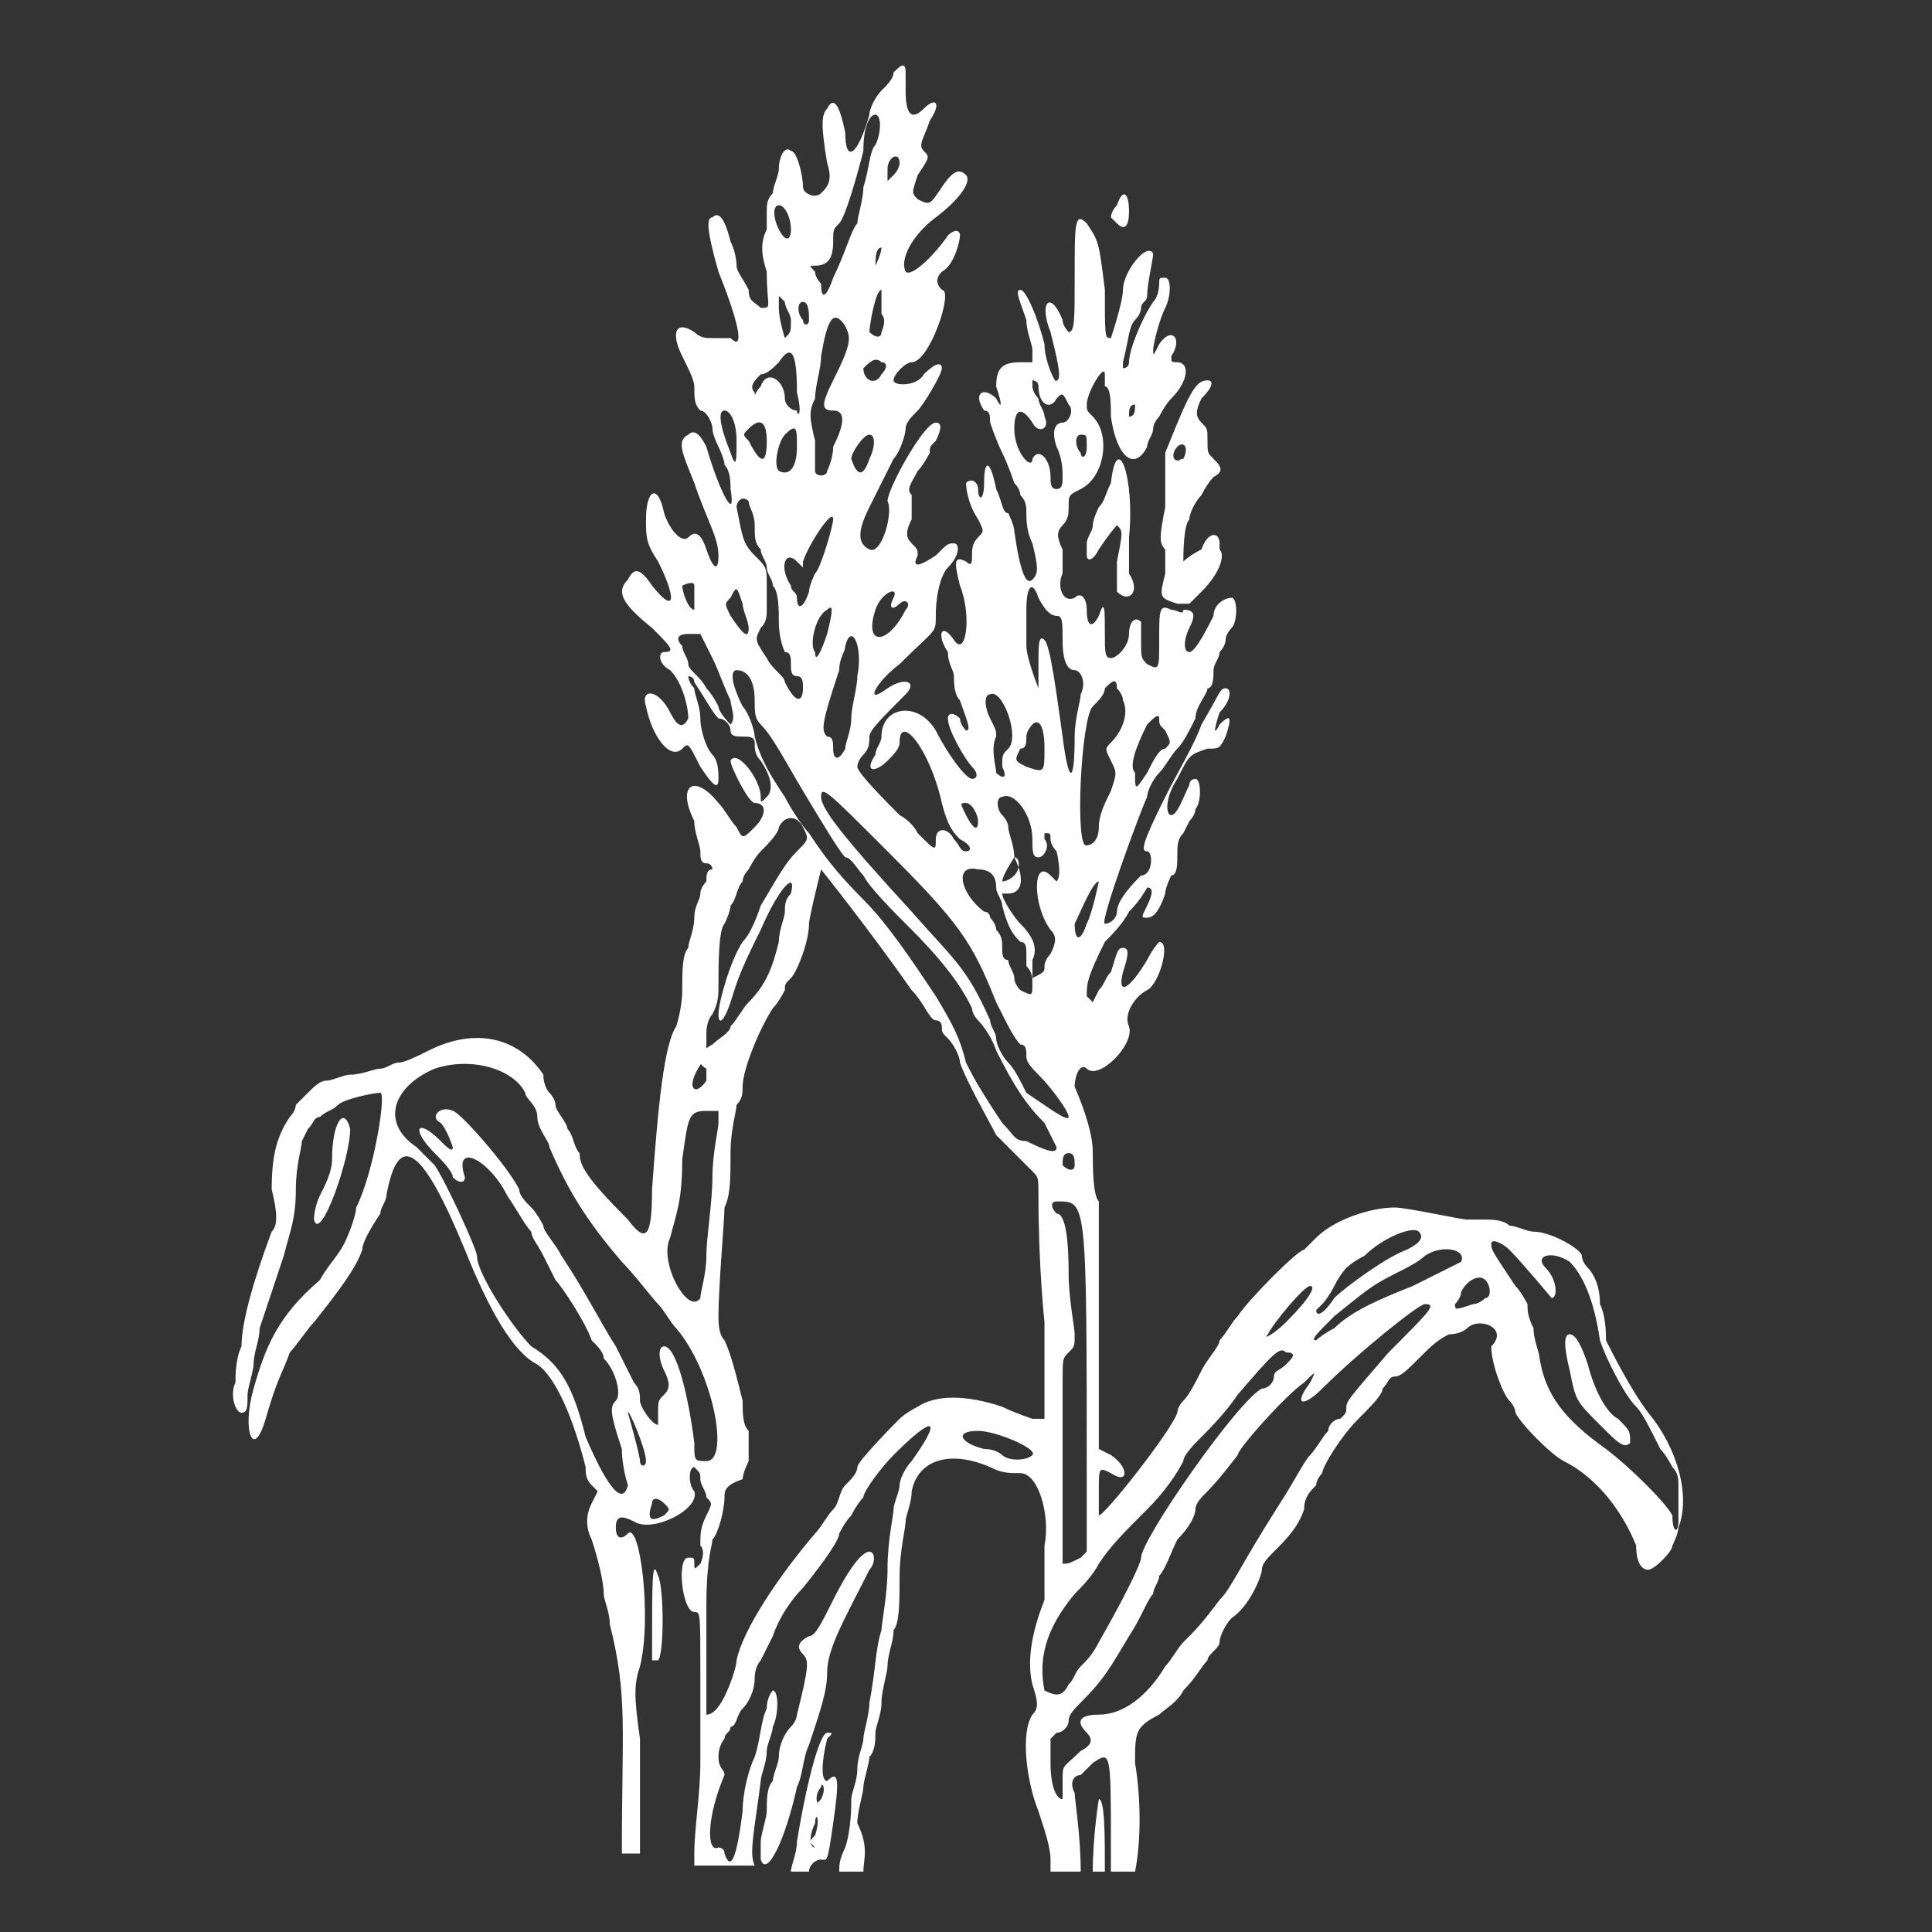 <?xml version="1.0" encoding="utf-8"?>
<!-- Generator: Adobe Illustrator 23.1.1, SVG Export Plug-In . SVG Version: 6.00 Build 0)  -->
<svg version="1.1" id="sorghum" xmlns="http://www.w3.org/2000/svg" xmlns:xlink="http://www.w3.org/1999/xlink" x="0px" y="0px"
	 viewBox="0 0 32 32" style="enable-background:new 0 0 32 32;" xml:space="preserve">
<rect x="0" y="0" width="32" height="32" fill="#333333" stroke="none"/>
<style type="text/css">
	.st0{fill:#FFFFFF;}
</style>
<path class="st0" d="M18.1,31c0-0.6,0.1-1.2,0.1-1.2c0.1,0,0.1,0.6,0.1,1.2L18.1,31z M10.8,27.5c0-1.4,0-1.7,0.1-1.4
	c0.1,0.2,0.1,1.3,0,1.4C10.8,27.5,10.8,27.5,10.8,27.5L10.8,27.5z M14.3,31C14.3,31,14.3,31,14.3,31l-0.4,0c0-0.1,0-0.2,0.1-0.4
	c0.1-0.3,0.1-0.7,0.1-0.8c0-0.1,0.1-0.3,0.1-0.5c0-0.2,0.1-0.4,0.1-0.5c0-0.1,0.1-0.4,0.1-0.6c0.1-0.5,0.1-0.9,0.2-1.2
	c0-0.1,0.1-0.6,0.1-1c0-0.5,0.1-0.9,0.1-1c0-0.1,0.1-0.3,0.1-0.4c0-0.1,0.1-0.3,0.2-0.4c0.5-0.7,0.4-0.8-0.3-0.1
	c-0.2,0.2-0.5,0.6-0.5,0.7c0,0-0.1,0.1-0.2,0.3c-0.1,0.1-0.2,0.3-0.2,0.3c0,0.1-0.2,0.4-0.6,0.9c-0.2,0.2-0.4,0.5-0.5,0.8
	c-0.1,0.2-0.2,0.4-0.2,0.4c0,0-0.1,0.1-0.1,0.3c0,0.2-0.1,0.4-0.2,0.5c-0.1,0.1-0.1,0.3-0.2,0.3c0,0.1-0.1,0.1-0.1,0.2
	c0,0-0.1,0.1-0.1,0.3S12,29.3,12,29.4c-0.3,0.7-0.3,1.3-0.1,1.2c0,0,0.1,0,0.1,0.1c0.1,0.3,0.2,0.1,0.3-0.7c0-0.3,0.1-0.7,0.2-0.9
	c0.1-0.3,0.1-0.6,0.2-0.8c0-0.2,0.1-0.3,0.1-0.3c0.1,0,0.1,0.4,0,0.6c0,0.1-0.1,0.3-0.1,0.4c0,0.2-0.1,0.4-0.1,0.5
	c-0.1,0.8-0.2,1.2-0.1,1.4l-1,0l0-0.2c0-0.4,0.1-1,0.1-1.5c0-0.4,0-1.1,0-1.5c0-1,0-1-0.1-1c-0.2,0-0.3-0.9-0.1-0.9
	c0.1,0,0.1,0,0.1,0.1c0,0.1,0,0.1,0.1,0c0,0,0.1-0.2,0-0.3c0-0.2,0-0.3,0.1-0.5c0.1-0.2,0.1-0.2,0-0.3c0-0.1-0.1-0.2-0.1-0.3
	c0-0.1,0-0.1-0.1-0.2c-0.1,0-0.1,0.3,0,0.4c0.1,0.3-0.7,0.7-1,0.5c-0.2-0.1-0.3-0.1-0.3,0.1c0,0.2,0.1,0.2,0.2,0.1
	c0.2-0.2,0.4,1.4,0.2,2.2c-0.1,0.3-0.1,0.5,0,1.2c0,0.4,0,1.3,0,1.9l-0.3,0c0-2.1,0.1-2.6-0.2-3.8c0-0.2-0.1-0.4-0.1-0.5
	c0-0.2-0.1-0.6-0.2-0.9c-0.1-0.2-0.1-0.4,0-0.6l0.1-0.2l-0.1-0.1c-0.1-0.1-0.1-0.2-0.1-0.3c-0.2-0.8-0.5-1.5-0.8-1.7
	c-0.4-0.2-0.8-0.9-1.2-1.9c-0.7-1.7-1.1-2-1.3-0.9c0,0.1-0.1,0.2-0.1,0.3C6.1,20.4,6,20.6,6,20.7c-0.1,0.3-0.4,0.7-0.8,1.2
	c-0.1,0.1-0.3,0.4-0.4,0.5c-0.1,0.3-0.2,0.4-0.4,1.1c-0.2,0.7-0.4,0.2-0.2-0.5c0.2-0.7,0.4-1.2,1.1-1.8c0.1-0.2,0.3-0.4,0.4-0.6
	c0.1-0.2,0.2-0.5,0.2-0.6c0.3-0.6,0.5-1.9,0.4-1.9c-0.1,0-0.6,0.1-0.7,0.2c-0.1,0.1-0.2,0.1-0.3,0.2c-0.1,0-0.1,0.1-0.2,0.2
	c0,0-0.1,0.2-0.1,0.2c0,0.1-0.1,0.4-0.1,0.8c0,0.5-0.1,0.7-0.2,1.1c-0.2,0.6-0.3,0.9-0.4,1.2c0,0.2-0.1,0.4-0.1,0.6
	c0,0.1-0.1,0.4-0.1,0.5c0,0.2,0,0.3-0.1,0.3c-0.1,0-0.2-0.3-0.1-0.5c0-0.1,0-0.4,0.1-0.6c0-0.4,0.2-1.1,0.5-1.9
	c0.1-0.1,0.1-0.3,0-0.7c0-0.6,0.1-0.9,0.3-1.2c0.1-0.1,0.1-0.2,0.1-0.2s0.1-0.1,0.2-0.2c0.1-0.1,0.2-0.2,0.3-0.2
	c0.1,0,0.3-0.1,0.4-0.1c0.2,0,0.4-0.1,0.5-0.1c0.1,0,0.2-0.1,0.3-0.1c0.1,0,0.3-0.1,0.5-0.2c0.8-0.4,1.5-0.2,1.9,0.4
	C9,18,9.1,18.1,9.1,18.1s0.1,0.1,0.1,0.2s0.2,0.3,0.2,0.4c0.1,0.1,0.1,0.3,0.2,0.4c0,0.2,0.1,0.4,0.8,1.1c0.3,0.4,0.4,0.3,0.4-0.5
	c0.1-1.4,0.2-2.4,0.4-2.7c0,0,0.1-0.3,0.1-0.6c0-0.3,0-0.6,0.1-0.7c0-0.1,0.1-0.3,0.1-0.5c0-0.2,0.1-0.3,0.1-0.4
	c0-0.1,0.1-0.2,0.1-0.2c0-0.1,0-0.2,0.1-0.2c0,0,0-0.1-0.1-0.1c-0.1,0-0.1-0.1-0.1-0.2c0-0.1-0.1-0.3-0.1-0.5
	c-0.3-0.6,0-0.8,0.4-0.3c0.1,0.1,0.2,0.3,0.3,0.4c0.1,0.2,0.1,0.2,0.3,0c0.2-0.2,0.2-0.4,0-0.4c-0.1,0-0.4-0.6-0.4-0.7
	c0.1-0.2,0.5,0.3,0.5,0.6c0,0.1,0,0.1,0.1,0c0.1-0.1,0.1-0.3-0.1-0.6c-0.1-0.1-0.1-0.2-0.1-0.3c0-0.1-0.1-0.1-0.2-0.1
	c-0.1,0-0.2,0-0.2-0.1c0-0.1-0.1-0.2-0.2-0.2c-0.1-0.1-0.2-0.3-0.4-0.6c0-0.1-0.1-0.1-0.1-0.1c0,0,0,0.1,0.1,0.2
	c0,0.1,0.1,0.3,0.1,0.5c0,0.2,0.1,0.5,0.2,0.6c0.1,0.1,0.1,0.3,0.1,0.4c0,0.2-0.1,0.1-0.3-0.2c-0.2-0.4-0.2-0.4-0.3-0.3
	c-0.2,0.2-0.5-0.2-0.6-0.7c-0.1-0.3,0.2-0.3,0.4,0.1c0.1,0.2,0.2,0.3,0.3,0.1c0-0.2-0.1-0.6-0.3-0.8c-0.2-0.1-0.2-0.3-0.1-0.3
	c0.2,0,0.1-0.1-0.2-0.4c-0.5-0.4-0.6-0.6-0.4-0.8c0.1-0.2,0.2-0.2,0.4,0.1c0.4,0.5,0.4,0.2,0.1-0.4c-0.2-0.3-0.2-0.4-0.2-0.7
	c0-0.5,0.2-0.6,0.3-0.1c0.1,0.3,0.3,0.5,0.4,0.4c0.1-0.1,0.2-0.1,0.3,0.2c0.1,0.3,0.2,0.4,0.2,0.1c0-0.3-0.2-0.6-0.4-1.2
	c-0.2-0.5-0.3-0.7-0.1-0.8c0.1-0.1,0.2,0,0.3,0.2c0.2,0.7,0.5,1.3,0.4,0.7c0-0.1,0-0.3-0.1-0.4c0-0.1-0.1-0.3-0.1-0.3
	c0,0-0.1-0.2-0.1-0.3c0-0.1-0.1-0.3-0.2-0.3c-0.1-0.1-0.1-0.2-0.1-0.4c0-0.1-0.1-0.3-0.2-0.5c-0.2-0.4-0.1-0.6,0.2-0.4
	c0.1,0.1,0.2,0.1,0.3,0.1c0.1,0,0.2,0,0.3,0c0.2,0.2,0.2-0.1-0.2-1.1c-0.2-0.7-0.2-0.9-0.1-0.9c0.1-0.1,0.2,0,0.3,0.4
	c0.1,0.2,0.1,0.4,0.1,0.4c0,0.1,0.1,0.2,0.2,0.4C12.4,5,12.5,5,12.6,5.1c0.2,0,0.1,0,0.1-0.6c-0.1-0.3-0.1-0.5,0-0.7
	c0-0.1,0-0.2,0-0.3c0-0.1,0-0.2,0.1-0.3c0-0.1,0.1-0.3,0.1-0.4c0-0.2,0.1-0.4,0.2-0.3c0.1,0,0.2,0.4,0.2,0.6c0,0.1,0.2,0.2,0.3,0.1
	c0.1-0.1,0.2-0.2,0.1-0.5c-0.1-0.6-0.1-0.8,0-0.9c0.1-0.2,0.2-0.1,0.3,0.4c0,0.5,0.2,0.4,0.4-0.3c0-0.1,0.1-0.3,0.2-0.4
	c0.1-0.1,0.2-0.2,0.2-0.3c0.1-0.1,0.2-0.2,0.2,0c0,0,0,0.2,0,0.3c0,0.4,0.1,0.5,0.3,0.3c0.2-0.2,0.3-0.1,0.1,0.2
	c-0.1,0.3-0.2,0.4-0.1,0.5c0.1,0.1,0.1,0.1-0.1,0.4c-0.1,0.3-0.1,0.3,0,0.4c0.2,0.1,0.2,0.1,0.4-0.2c0.2-0.3,0.3-0.3,0.4-0.2
	c0.1,0.1-0.1,0.4-0.5,0.7c-0.4,0.3-0.6,0.7-0.5,0.9c0.1,0.1,0.5-0.3,0.7-0.6c0.1-0.1,0.2-0.1,0.2,0c0,0.1-0.1,0.5-0.3,0.6
	c-0.1,0.1-0.1,0.2,0,0.3C15.8,4.8,15.4,6,15.1,6c-0.1,0-0.3,0.2-0.3,0.3c0,0.1,0.4,0.1,0.5-0.1c0.2-0.2,0.3-0.2,0.3-0.1
	c0,0.1-0.3,0.6-0.4,0.7C15.1,6.9,15,7,15,7.1c0,0.1-0.1,0.4-0.2,0.5C14.7,7.8,14.6,8,14.6,8c0,0-0.1,0.2-0.2,0.4
	c-0.2,0.4-0.2,0.6,0,0.7c0.2,0.1,0.4-0.6,0.3-0.8C14.7,8.1,15.3,7,15.5,7c0.1,0,0.1,0.1,0,0.3c-0.1,0.1-0.1,0.1-0.1,0.2
	c0,0-0.1,0.2-0.2,0.3C15.1,8,15,8.1,15.1,8.2c0,0.1,0,0.3,0,0.4C15,8.8,15,8.9,15.1,9c0.1,0.1,0.1,0.1,0.1,0.2c-0.1,0.2,0,0.2,0.3,0
	c0.2-0.2,0.2-0.2,0.3-0.2c0.1,0,0.1,0.2-0.1,0.4c-0.1,0.1-0.2,0.4-0.2,0.8c0,0.3,0,0.2-0.6,0.8c-0.4,0.3-0.6,0.7-0.2,0.4
	c0.3-0.2,0.5-0.1,0.3,0.1c-0.4,0.4-0.6,0.6-0.6,0.7c0,0.1,0,0.2-0.1,0.3c-0.1,0.1-0.1,0.2-0.1,0.2c0,0.1,0.5,0.6,0.7,0.8
	c0,0,0.2,0.1,0.3,0.3c0.3,0.3,0.3,0.3,0.3,0.1c0-0.2,0.2-0.2,0.3,0c0.1,0.1,0.1,0.2,0.2,0.2c0.1,0,0.1-0.1-0.1-0.2
	c-0.1-0.1-0.2-0.2-0.3-0.6c-0.2-0.9-0.7-1.5-0.7-1c0,0.1-0.1,0.2-0.2,0.3c-0.2,0.2-0.4,0.2-0.2-0.1c0-0.1,0.1-0.2,0.1-0.3
	c0-0.5,0.6-0.6,0.9-0.1c0.2,0.4,0.5,0.8,0.6,0.8c0.1,0,0.1-0.1,0-0.2c-0.1-0.1-0.4-0.6-0.4-0.8c0-0.1,0.1-0.1,0.2,0
	c0,0.1,0.1,0.2,0.1,0.2c0.1,0,0-0.2-0.1-0.5c-0.1-0.1-0.1-0.3-0.1-0.4c0-0.1-0.1-0.2-0.1-0.4c-0.2-0.3-0.1-0.5,0.1-0.2
	c0.2,0.3,0.3-0.4,0.1-0.9c-0.1-0.4-0.1-0.5,0.1-0.4c0.1,0.1,0.1,0,0.1-0.1c0-0.1,0-0.2,0.1-0.3c0.1-0.1,0.1-0.1,0-0.3
	c-0.2-0.3-0.2-0.6-0.2-0.6c0.1-0.1,0.2,0,0.2,0.1c0,0.2,0.1,0.2,0.1-0.1c0-0.4,0.1-0.4,0.2,0.1c0.1,0.2,0.1,0.4,0.2,0.4
	c0,0,0.1,0.2,0.1,0.3c0.1,0.7,0.2,0.9,0.3,0.8c0.1-0.1,0.1-0.2,0-0.6c-0.1-0.2-0.1-0.4-0.1-0.5c0-0.1,0-0.2-0.1-0.3
	C16.9,8.1,16.8,8,16.8,8c0,0-0.1-0.3-0.2-0.5c-0.1-0.2-0.2-0.5-0.2-0.5c0-0.1,0-0.2-0.1-0.2c-0.2-0.3,0-0.4,0.2-0.2
	c0.1,0.2,0.1,0.1,0-0.2C16.5,6.1,16.6,6,16.9,6l0.2,0l0-0.2c0-0.1-0.1-0.3-0.1-0.5c-0.1-0.3-0.2-0.5-0.1-0.5c0.1,0,0.3,0.5,0.4,0.9
	c0,0.3,0.2,0.7,0.2,0.6c0.1,0,0-0.4-0.1-0.8c-0.2-0.5,0-0.7,0.2-0.2c0,0.1,0.1,0.2,0.1,0.2c0.1,0,0.1-0.2,0.1-0.9
	c0-0.9,0-1.1,0.2-0.9c0.2,0.3,0.2,0.3,0.3,1.1c0,0.8,0,0.8,0.1,0.8c0,0,0.2-0.6,0.2-0.8c0-0.3,0.4-0.8,0.5-0.6
	c0,0.1-0.1,0.5-0.1,0.7c0,0.1-0.1,0.1-0.1,0.2c0,0,0,0.1-0.1,0.2c-0.1,0.1-0.1,0.3-0.2,0.7c0,0,0,0.1,0,0.1c0,0,0.1,0,0.1-0.1
	c0-0.2,0.2-0.7,0.4-1c0.1-0.1,0.1-0.3,0.1-0.3c0-0.1,0-0.1,0.1-0.1c0.1,0,0.1,0.3,0,0.5c-0.1,0.2-0.2,0.6-0.2,0.7
	c0,0.1,0,0.1,0.1-0.1c0.2-0.3,0.4-0.1,0.2,0.2c0,0.1,0,0.1,0.1,0.1c0.2,0,0.2,0.3-0.1,0.6c-0.1,0.1-0.2,0.3-0.2,0.3
	c0,0-0.1,0.1-0.1,0.2S19,7.3,19,7.4c-0.2,0.4-0.5,0.2-0.6-0.5c0-0.2,0-0.5-0.1-0.5c0-0.1,0-0.1,0-0.2c0-0.2-0.3,0.3-0.3,0.5
	c0,0.1,0,0.1,0.1,0.2c0.3,0.3,0.2,1-0.2,1.2c-0.2,0.1-0.2,0.1-0.2,0.3c0,0.1,0,0.2-0.1,0.3c-0.1,0.1-0.1,0.2,0,0.4
	c0,0.2,0,0.3,0,0.4c-0.1,0.2,0,0.5,0.2,0.4c0.1-0.1,0.2,0,0.2,0.2c0,0.3,0.1,0.3,0.2,0.1c0.1-0.3,0.1-0.1,0.1,0.3
	c0,0.3,0,0.4,0.1,0.4c0.1,0,0.3-0.2,0.3-0.4c0-0.2,0.1-0.3,0.2-0.2c0,0,0,0.2,0,0.3c0,0.3,0,0.3,0.1,0.4c0.2,0.1,0.2,0.1,0.2-0.4
	c0-0.5,0-0.6,0.2-0.5c0.1,0,0.2,0.1,0.2,0c0.2,0,0.2,0.1,0.1,0.3c-0.1,0.2-0.1,0.4,0,0.4c0.1,0,0.3-0.4,0.4-0.6
	c0-0.2,0.2-0.3,0.3-0.3c0.1,0,0.1,0.4,0,0.5c0,0-0.1,0.1-0.1,0.2c0,0,0,0.1-0.1,0.2c0,0.1-0.1,0.2-0.1,0.3c0,0.1,0,0.3-0.1,0.3
	c0,0.1-0.2,0.3-0.2,0.5c-0.1,0.2-0.2,0.4-0.3,0.5c-0.1,0.1-0.2,0.3-0.3,0.4c-0.1,0.1-0.2,0.3-0.2,0.4c-0.1,0.2-0.8,2.1-0.7,2.1
	c0.1,0,0.2-0.1,0.2-0.2c0-0.2,0.3-0.5,0.4-0.6c0.2,0,0.2-0.4,0.1-0.4c-0.1,0-0.1-0.1,0.3-0.9c0.2-0.4,0.5-0.9,0.6-1.2
	c0.3-0.5,0.3-0.6,0.4-0.6c0.1,0,0.1,0.2-0.1,0.4c-0.1,0.3-0.1,0.4,0,0.2c0.2-0.2,0.2-0.1,0.1,0.2c-0.1,0.2-0.1,0.2-0.3,0.2
	c-0.3,0.1-0.3,0.1-0.5,0.5c-0.2,0.3-0.2,0.6-0.1,0.6c0.1,0,0.2-0.3,0.3-0.5c0-0.1,0.1-0.1,0.1-0.1c0.1,0,0.1,0.4,0,0.5
	c0,0.1-0.1,0.2-0.1,0.2s-0.1,0.2-0.1,0.2c-0.1,0.1-0.1,0.2-0.1,0.4c0,0.1,0,0.3-0.1,0.3c0,0-0.1,0.2-0.1,0.3
	c-0.1,0.3-0.2,0.4-0.3,0.4c-0.1,0-0.1,0,0-0.2c0.1-0.2,0.1-0.3,0-0.3c0,0-0.1,0.2-0.3,0.4c-0.1,0.2-0.3,0.4-0.4,0.5
	C18,16.2,18,16.3,18,16.5l0.1,0.1l0.1-0.2c0.1-0.1,0.1-0.2,0.2-0.3c0.1-0.3,0.1-0.4,0.2-0.4c0.1,0,0.1,0.1,0,0.4
	c-0.1,0.4,0.1,0.3,0.4-0.2c0.1-0.2,0.2-0.3,0.2-0.3c0.2,0,0,0.7-0.2,0.8c-0.2,0.1-0.4,0.4-0.3,0.6c0.1,0.3-0.5,0.9-0.7,0.7
	c-0.1-0.1-0.2,0.1-0.2,0.3c0.3,0.7,0.3,1,0.3,1.1c0,0.2,0,0.7,0.1,0.8c0,0,0,0.9,0,2.1l0,2l0.2,0.1c0.3,0.2,0.3,0.5,0,0.3
	c-0.2-0.1-0.2-0.1-0.2,0.3c0,0.2,0,0.4,0,0.4c0.1,0,1.2-1.4,1.3-1.7c0-0.1,0.1-0.2,0.1-0.2c0.1-0.1,0.2-0.3,0.3-0.5
	c0.1-0.2,0.3-0.4,0.3-0.5c0.1-0.1,0.2-0.3,0.3-0.4c0.2-0.3,1-1.1,1.1-1.1c0,0,0.1-0.1,0.2-0.2c0.3-0.3,0.9-0.5,1.3-0.5
	c0.2,0,1.1,0.2,1.2,0.2c0,0,0.2,0,0.3,0s0.3,0,0.4,0.1c0.1,0,0.3,0.1,0.4,0.1c0.3,0,0.8,0.3,0.8,0.4c0,0.1,0.1,0.2,0.1,0.2
	c0.1,0.1,0.2,0.3,0.2,0.6c0.1,0.2,0.1,0.5,0.1,0.6c0.1,0.2,0.4,0.8,0.7,1.2c0.5,0.6,0.7,1.4,0.5,1.9c0,0.1-0.1,0.3-0.1,0.3
	c0,0.1-0.3,0.4-0.4,0.4c-0.1,0-0.2-0.1-0.2-0.4c-0.2-0.5-0.6-1.1-1.2-1.4c-0.2-0.1-0.7-0.6-0.8-0.8c0-0.1-0.1-0.2-0.1-0.2
	c-0.1-0.1-0.3-0.6-0.3-0.9C25,22,24.5,21.8,24.3,22c0,0-0.1,0.1-0.3,0.1c-0.2,0.1-0.3,0.2-0.5,0.4c-0.2,0.2-0.3,0.3-0.4,0.3
	c-0.1,0-0.1,0.1-0.2,0.2c0,0.1-0.2,0.3-0.4,0.5c-0.3,0.3-0.6,0.8-0.6,0.9c0,0-0.1,0.1-0.1,0.2c-0.1,0.1-0.2,0.2-0.2,0.4
	c-0.1,0.3-0.3,0.5-0.5,0.7c-0.1,0.1-0.2,0.2-0.2,0.3c0,0.1-0.2,0.6-0.5,0.8c-0.1,0.1-0.2,0.3-0.2,0.4c0,0.1-0.2,0.2-0.2,0.3
	c-0.1,0.1-0.2,0.3-0.4,0.5c-0.1,0.2-0.3,0.3-0.4,0.4c-0.4,0.2-0.4,0.3-0.4,0.8c0.1,0.6,0.1,1.3,0,1.8l-0.4,0c0-0.1,0-0.3,0-0.4
	c0-1.6,0-1.6-0.3-1.4c-0.1,0.1-0.2,0.2-0.2,0.2c-0.1,0-0.2,0.1-0.1,0.3c0,0.1,0.1,0.7,0.1,1.3l-0.5,0c0-0.1,0-0.1,0-0.2
	c0-0.2-0.1-0.5-0.2-0.8c-0.2-0.5-0.3-1.3-0.1-1.6c0.1-0.1,0.1-0.2,0-0.5c-0.1-0.4,0-0.9,0.2-1.4c0-0.1,0-0.2,0-0.5
	c0-0.2,0-0.4,0-0.4c0.1-0.5-0.1-1.2-0.4-1.2c-0.2,0-0.3,0-0.5-0.1c-0.7-0.3-1.2-0.1-1.3,0.4c0,0.2-0.1,0.4-0.1,0.5
	c0,0.1-0.1,0.5-0.1,0.9c0,0.4,0,0.8-0.1,0.9c0,0.2-0.1,0.4-0.1,0.6c0,0.1-0.1,0.4-0.1,0.6c0,0.2-0.1,0.4-0.1,0.5
	c0,0.1,0,0.3-0.1,0.4c0,0.1-0.1,0.4-0.1,0.5c0,0.1-0.1,0.4-0.1,0.6C14.4,30.6,14.3,30.8,14.3,31 M13.1,31c0-0.1,0.1-0.3,0.1-0.5
	c0.2-1.2,0.4-1.8,0.5-1.8c0.1,0,0.1,0,0,0.1c-0.1,0.4-0.1,0.7,0,0.7c0.2-0.2,0.2,0,0.1,0.7c-0.1,0.7-0.1,0.6-0.2,0.6
	c-0.1,0-0.2,0.1-0.2,0.2L13.1,31z M12.6,30.8c0,0,0-0.2,0-0.3c0-0.1,0.1-0.4,0.1-0.5c0-0.2,0-0.4,0.1-0.5c0-0.1,0.1-0.3,0.1-0.4
	c0-0.2,0.1-0.4,0.2-0.5c0.1-0.1,0.1-0.2,0.1-0.2c0.2-0.8,0.2-0.9,0.1-1c-0.1-0.1-0.1-0.2,0.1-0.3c0.1,0,0.2-0.2,0.4-0.6
	c0.3-0.6,0.5-0.8,0.6-0.8c0.1,0,0.1,0.2,0,0.3c-0.4,0.8-0.7,1.3-0.7,1.7c0,0.3-0.1,0.6-0.3,1.2c-0.1,0.2-0.1,0.5-0.2,0.7
	C13,30.5,12.7,31.1,12.6,30.8L12.6,30.8z M13.5,30.4c0.1-0.3,0-0.4,0-0.2c-0.1,0.2-0.1,0.4,0,0.4C13.4,30.5,13.4,30.5,13.5,30.4z
	 M13.6,29.8c0.1-0.2,0-0.3,0-0.2c-0.1,0.1-0.1,0.3,0,0.3C13.5,29.9,13.5,29.9,13.6,29.8L13.6,29.8z M17.6,29.5c0-0.3,0-0.2,0.3-0.5
	c0.2-0.1,0.2-0.2,0.1-0.3c-0.2-0.2-0.1-0.3,0.2-0.3c0.4,0,0.8-0.3,1.1-0.8c0.1-0.1,0.2-0.3,0.3-0.4c0.2-0.2,0.3-0.3,0.6-0.7
	c0.2-0.2,0.3-0.5,1-1.6c0.2-0.3,0.4-0.7,0.5-0.8c0.1-0.1,0.2-0.3,0.3-0.4c0-0.1,0.1-0.2,0.2-0.2c0.1-0.1,0.1-0.1,0.1-0.2
	c0-0.1,0.1-0.2,0.7-0.9c0.7-0.7,0.8-0.8,0.6-0.8c-0.1,0-1.1,0.8-1.7,1.4c-0.3,0.3-0.5,0.3-0.2-0.1c0.1-0.2,0.1-0.2-0.1,0
	c-0.3,0.2-1.1,1.1-1.1,1.2c0,0-0.3,0.4-0.5,0.6c-0.1,0.1-0.2,0.2-0.2,0.3c0,0.1-0.1,0.3-0.3,0.5c-0.1,0.2-0.2,0.5-0.3,0.6
	c0,0.1-0.1,0.2-0.1,0.3c-0.1,0.1-0.2,0.4-0.4,0.7c-0.3,0.5-0.4,0.7-0.8,1.1c-0.1,0.1-0.2,0.2-0.2,0.3c0,0.1-0.1,0.2-0.2,0.2
	l-0.1,0.1l0,0.4c0,0.4,0.1,0.6,0.2,0.6C17.6,29.7,17.6,29.7,17.6,29.5L17.6,29.5z M12,28.1c0.1-0.2,0.2-0.5,0.2-0.6
	c0.1-0.5,0.7-1.4,1.3-2.1c0.1-0.1,0.2-0.3,0.3-0.4s0.1-0.3,0.2-0.4s0.2-0.2,0.2-0.3c0-0.1,0.7-0.8,0.7-0.8c0,0,0.1-0.1,0.3-0.2
	c0.3-0.2,0.8-0.2,1.4,0c0.2,0.1,0.5,0.2,0.5,0.2l0.2,0l0-0.8c0-0.4,0-0.8,0-0.8c0,0-0.1-0.9-0.1-2.1c0-0.3,0-0.3-0.1-0.4
	c-0.1-0.1-0.3-0.3-0.6-0.6c-0.1-0.2-0.5-0.9-0.6-1.2c0-0.1-0.1-0.3-0.2-0.4c-0.1-0.1-0.1-0.1-0.1-0.2c0,0,0-0.1-0.1-0.1
	c-0.1,0-0.2-0.3-0.4-0.5c-0.7-1-1.5-2-1.5-2c0,0-0.2,0.8-0.2,0.9c0,0.3-0.2,0.8-0.3,0.9c-0.1,0.1-0.1,0.1-0.1,0.2
	c0,0-0.1,0.2-0.2,0.3c-0.2,0.3-0.5,1-0.5,1.3c0,0.1,0,0.2-0.1,0.3c0,0.1-0.1,0.4-0.1,0.8c0,0.4,0,0.7-0.1,0.9c0,0.2-0.1,1.3-0.1,1.8
	c0,0.1,0,0.3,0.1,0.4c0.1,0.2,0.2,0.6,0.3,1c0,0.2,0,0.4,0.1,0.5c0,0.1,0,0.2,0,0.3c0,0.1,0,0.2,0,0.2s-0.1,0.2-0.1,0.3
	C12,24.6,12,24.7,12,24.8c0,0.2-0.1,0.6-0.2,0.7c0,0.1-0.1,0.3-0.1,1.1c0,0.6,0,1.2,0,1.4c0,0.3,0,0.4,0,0.4
	C11.8,28.4,11.9,28.3,12,28.1L12,28.1z M17.7,27.9c0.1-0.1,0.1-0.2,0.2-0.3c0.1-0.1,0.2-0.2,0.3-0.4c0.4-0.7,0.7-1.3,0.7-1.4
	c0-0.3,1.6-2.6,2-2.8c0.1,0,0.2-0.1,0.2-0.2c0-0.1,0.1-0.1,0.2-0.2c0.1-0.1,0.2-0.2,0-0.2c-0.1-0.1-0.2,0-0.8,0.7
	c-0.2,0.3-0.5,0.6-0.6,0.7c-0.1,0.1-0.3,0.3-0.3,0.4c-0.1,0.2-0.3,0.5-0.6,0.8c-0.4,0.4-0.6,0.6-0.8,0.9c-0.1,0.2-0.3,0.4-0.4,0.5
	c-0.5,0.6-0.6,1.1-0.5,1.6C17.5,28.1,17.6,28.1,17.7,27.9L17.7,27.9z M17.9,25.8l0.1-0.1l0-1.1c0-4.8,0-4.7-0.5-4.7
	c-0.1,0-0.1,0.1,0,0.2c0.1,0,0.2,0.2,0.2,1c0,0.4,0.1,0.9,0.1,1c0,0.2,0,0.2-0.1,0.3c-0.1,0.1-0.1,0.1-0.1,0.5c0,0.2,0,0.4,0,0.5
	c0,0.7,0,2.4,0,2.5C17.7,25.9,17.7,25.9,17.9,25.8L17.9,25.8z M27.8,25.2c0-0.1,0-0.2,0-0.3c0-0.1,0-0.2,0-0.3c0-0.1,0-0.2-0.1-0.3
	c0,0-0.1-0.2-0.2-0.3c-0.2-0.4-0.3-0.6-0.4-0.7c-0.2-0.2-0.5-0.8-0.6-1.1c-0.1-0.7-0.3-1.1-0.5-1.3c-0.3-0.2-0.6-0.1-0.4,0.1
	c0.2,0.2,0.2,0.5,0.1,0.5c0,0-0.5-0.6-0.7-0.8c-0.1-0.1-0.3-0.2-0.3-0.1c0,0.1,0,0.1,0.4,0.7c0.1,0.1,0.2,0.3,0.2,0.3
	c0,0.1,0,0.2,0.1,0.4c0,0.2,0.1,0.4,0.1,0.5c0.1,0.6,0.4,1,1.1,1.5c0.4,0.3,1,0.9,1.1,1.1C27.7,25.4,27.8,25.4,27.8,25.2L27.8,25.2z
	 M26.5,23.6c-0.4-0.4-0.4-0.4-0.5-0.9c-0.1-0.4-0.1-0.6,0-0.6c0.1,0,0.2,0.2,0.3,0.5c0.1,0.4,0.3,0.8,0.5,0.9
	c0.2,0.2,0.2,0.2,0.2,0.4C26.9,24,26.8,23.9,26.5,23.6L26.5,23.6z M11,25.1c0.1-0.1,0.1-0.1,0-0.2c-0.1-0.1-0.2-0.1-0.2,0
	C10.7,25.2,10.8,25.2,11,25.1z M10.4,24.6c0,0-0.1-0.3-0.1-0.6c-0.2-0.6-0.2-0.7-0.1-0.8c0.1-0.1,0-0.5-0.2-0.7
	c0-0.1-0.1-0.2-0.2-0.3c-0.1-0.3-0.5-0.9-0.6-1C9.2,21.2,9.1,21,9,20.8c-0.1-0.2-0.2-0.3-0.2-0.4c-0.1-0.1-0.2-0.3-0.4-0.6
	c-0.3-0.6-0.9-0.9-0.7-0.3c0,0.1-0.1,0.1-0.2,0c0-0.1-0.2-0.3-0.3-0.4c-0.4-0.4-0.3-0.6,0.1-0.2C7.4,19,7.5,19.1,7.5,19
	c0,0-0.1-0.3-0.2-0.4c-0.2-0.1,0-0.3,0.2-0.2c0.1,0,0.9,0.9,1.1,1.3c0,0.1,0.1,0.2,0.2,0.3c0.1,0.1,0.2,0.3,0.2,0.3
	c0,0.1,0.2,0.3,0.3,0.5c0.4,0.6,0.7,1.2,0.9,1.5c0.1,0.2,0.2,0.4,0.3,0.6c0.1,0.1,0.1,0.2,0.1,0.3c0,0.1,0.2,0.4,0.3,0.4
	c0,0,0-0.1,0-0.2c0-0.2,0-0.2,0.1-0.3c0.1-0.1,0.1-0.2,0-0.4c-0.1-0.2-0.1-0.4,0-0.4c0.2,0,0.4,0.8,0.5,1.6c0,0.3,0,0.3,0.2,0.3
	c0.4,0,0.1-1.5-0.5-2.2c-0.1-0.1-0.2-0.3-0.3-0.4c-0.1-0.1-0.4-0.5-0.6-0.7c-0.6-0.7-0.9-1.2-1.2-1.9c0-0.1-0.2-0.3-0.2-0.5
	s-0.2-0.3-0.2-0.4c-0.2-0.4-0.9-0.6-1.5-0.4C6.5,18,6.3,18.6,6.9,19c0.1,0.1,0.2,0.2,0.3,0.3c0.2,0.3,0.7,1.4,0.7,1.5
	c0,0.3,0.6,1.2,0.9,1.5c0.5,0.3,0.7,0.7,0.9,1.5C10,24.5,10.3,25,10.4,24.6L10.4,24.6z M10.7,24.2c0-0.2-0.3-0.9-0.3-0.8
	c0,0,0.2,0.7,0.2,0.8C10.6,24.3,10.7,24.3,10.7,24.2L10.7,24.2z M17.1,24.1c0.1-0.1-0.6-0.4-0.9-0.4c-0.4,0-0.3,0.2,0.1,0.3
	c0.2,0,0.3,0.1,0.3,0.1C16.7,24.2,17,24.2,17.1,24.1L17.1,24.1z M22.1,22c0.3-0.3,0.8-0.5,1.3-0.7c0.2-0.1,0.8-0.4,0.8-0.4
	c0.1-0.2-0.3-0.3-0.6-0.1c-0.1,0.1-0.3,0.2-0.5,0.3c-0.4,0.2-0.5,0.3-1,0.7c-0.3,0.3-0.4,0.4-0.3,0.4C21.8,22.2,21.9,22.1,22.1,22
	L22.1,22z M21.3,21.9c0.4-0.4,0.5-0.6,0.4-0.6c-0.1,0-0.6,0.6-0.7,0.8C20.9,22.2,21.1,22.1,21.3,21.9L21.3,21.9z M22.1,21.5
	c0.2-0.2,0.9-0.7,1.2-0.8c0.2-0.1,0.3-0.2,0.2-0.3c-0.1-0.1-0.6,0.1-0.9,0.4c-0.2,0.1-0.3,0.2-0.3,0.2c0,0-0.1,0.1-0.2,0.3
	s-0.2,0.3-0.2,0.3c0,0-0.1,0.1-0.1,0.1C21.8,21.8,21.9,21.8,22.1,21.5L22.1,21.5z M24.4,21.6c0.1,0,0.2-0.1,0.2-0.1
	c0.1,0,0.1-0.2,0-0.3c-0.1-0.1-0.3,0-0.4,0.2c0,0.1-0.1,0.2-0.1,0.2C24.1,21.7,24.1,21.7,24.4,21.6L24.4,21.6z M11.6,21.5
	c0-0.1,0.1-0.4,0.1-0.7c0-0.3,0.1-0.9,0.1-1.3c0-0.4,0.1-0.8,0.1-0.9l0-0.2l-0.2,0c-0.3,0-0.3,0.1-0.4,0.8c0,0.7-0.1,0.9-0.2,1.3
	C10.9,20.9,11.4,21.8,11.6,21.5L11.6,21.5z M17.8,19.3c0-0.1,0-0.2-0.1-0.2c-0.1,0-0.1,0.1-0.1,0.2C17.7,19.4,17.8,19.4,17.8,19.3
	L17.8,19.3z M17.5,19c0,0-0.1-0.2-0.2-0.4c-0.3-0.3-0.5-0.6-0.8-1.2c-0.1-0.3-0.3-0.5-0.3-0.5c0,0-0.1-0.1-0.1-0.2
	c-0.1-0.2-0.3-0.6-1-1.3c-0.3-0.3-0.7-0.7-0.8-0.9c-0.1-0.1-0.2-0.3-0.3-0.3c-0.1-0.1-0.4-0.6-0.7-1.1c-0.3-0.5-0.5-0.9-0.7-1.1
	c-0.1-0.1-0.1-0.2-0.1-0.4c0-0.3-0.1-0.5-0.3-0.5c-0.1,0-0.1,0.2,0.1,0.6c0.1,0.1,0.2,0.4,0.2,0.5c0.1,0.4,0.3,0.7,0.5,1
	c0.1,0.2,0.3,0.5,0.4,0.6c0.2,0.3,0.4,0.6,0.9,1.1c0.4,0.4,0.8,1,1.2,1.6c0.3,0.5,0.4,0.7,0.5,1.1c0.1,0.2,0.2,0.4,0.6,1
	c0.2,0.2,0.2,0.3,0.4,0.3C17.4,19.1,17.5,19.1,17.5,19L17.5,19z M17.7,18.5c0-0.1-0.3-0.5-0.5-0.7c-0.1-0.1-0.2-0.2-0.2-0.3
	c0-0.1,0-0.2-0.1-0.2c-0.1-0.1-0.2-0.3-0.4-0.7c-0.4-1-0.6-1.3-1.8-2.5c-1-1-1.1-1.1-1.1-0.9c0,0.2,0.4,0.7,1.5,1.9
	c0.7,0.8,0.9,0.9,1.3,1.8c0,0.1,0.1,0.2,0.1,0.3c0,0.1,0.1,0.3,0.2,0.4c0.1,0.1,0.2,0.3,0.3,0.5C17.3,18.3,17.7,18.6,17.7,18.5
	L17.7,18.5z M11.7,17.9c0-0.1,0-0.1,0-0.2c-0.2-0.1-0.1-0.3,0.1-0.4c0.1-0.1,0.3-0.2,0.3-0.3c0.1-0.1,0.2-0.3,0.3-0.4
	c0.3-0.3,0.4-0.6,0.5-1c0-0.2,0.1-0.4,0.1-0.5c0-0.1,0-0.2,0.1-0.3c0.1-0.4-0.2-0.1-0.5,0.6c-0.4,0.8-0.4,0.9-0.5,1.2
	c-0.1,0.3-0.2,0.4-0.2,0.2c0-0.2,0.2-0.9,0.4-1.2c0.1-0.1,0.2-0.3,0.3-0.6c0.3-0.5,0.4-0.7,0.6-0.9c0.2-0.2,0.2-0.2,0.1-0.4
	c-0.1-0.2-0.3-0.2-0.4,0c0,0.1-0.2,0.3-0.3,0.4c-0.1,0.1-0.2,0.3-0.2,0.3c0,0-0.1,0.1-0.1,0.2c-0.1,0.1-0.1,0.3-0.2,0.4
	c0,0.1-0.1,0.3-0.1,0.3c-0.1,0.1-0.1,0.7-0.1,1c0,0.2,0,0.3-0.1,0.5c-0.1,0.1-0.1,0.3-0.1,0.3c0,0,0,0.2,0,0.4
	C11.3,18,11.5,18.2,11.7,17.9L11.7,17.9z M17.1,16.3c0-0.1,0-0.2-0.1-0.3c0,0,0-0.2,0-0.2c0-0.1,0-0.2-0.1-0.2
	c-0.1-0.1-0.2-0.2-0.3-0.6c0-0.1-0.1-0.2-0.1-0.3c0-0.2-0.1-0.3-0.3-0.3c-0.4-0.1-0.3,0.4,0.1,0.7c0.1,0,0.1,0.1,0.1,0.1
	c0,0,0.1,0.1,0.1,0.2c0.1,0.1,0.1,0.2,0.1,0.3c0,0.1,0,0.2,0.1,0.2c0,0.1,0.1,0.2,0.1,0.3c0,0.1,0.1,0.2,0.1,0.2
	C17.1,16.5,17.1,16.5,17.1,16.3L17.1,16.3z M17.3,16c0,0,0-0.1,0.1-0.2c0.1-0.2,0.1-0.3,0-0.4c-0.3-0.4-0.3-1.2,0-0.9
	c0.1,0.1,0.1,0.1,0.1,0.1c0.1-0.1,0-0.5,0-0.5c0,0-0.1-0.1-0.1-0.2c0-0.1,0-0.1-0.1-0.1c0,0,0,0.1,0,0.1c0.1,0.1,0,0.3-0.1,0.3
	c-0.1,0-0.1-0.1-0.1-0.3c0-0.4-0.3-0.8-0.5-0.7c-0.1,0-0.1,0.2,0,0.3c0,0,0.1,0.1,0.1,0.2c0,0.1,0.1,0.3,0.1,0.5
	c0.2,0.4,0.1,0.6-0.1,0.6c-0.1,0-0.1,0-0.1,0c0,0.1,0.2,0.4,0.3,0.5c0.2,0.2,0.3,0.4,0.2,0.6c0,0.1,0,0.2,0,0.3
	C17.3,16.1,17.3,16.1,17.3,16L17.3,16z M18,15.3c0.1-0.2,0.2-0.7,0.2-0.7c-0.1,0-0.3,0.5-0.4,0.7C17.8,15.6,17.9,15.6,18,15.3
	L18,15.3z M16.8,14.5c0.1-0.1,0.1-0.3,0-0.3c0,0-0.2,0.3-0.2,0.4C16.6,14.6,16.7,14.6,16.8,14.5L16.8,14.5z M18.2,13.7
	c0-0.2,0.1-0.4,0.2-0.6c0.1-0.3,0.1-0.3,0-0.5c-0.1-0.2-0.1-0.2,0-0.3c0.2-0.2,0.3-0.5,0.2-0.7c0-0.1-0.1-0.2-0.1-0.2
	c0-0.2-0.1-0.1-0.2,0c0,0.1-0.1,0.2-0.2,0.3c-0.2,0.2-0.3,2.4-0.1,2.3C18.1,14,18.2,13.9,18.2,13.7L18.2,13.7z M16.2,13.6
	c0-0.1-0.1-0.3-0.2-0.3c-0.1,0-0.1,0,0,0.2C16.1,13.7,16.2,13.8,16.2,13.6L16.2,13.6z M19,12.8c0.1-0.2,0.2-0.4,0.3-0.4
	c0.1-0.1,0.1-0.1,0-0.3c-0.1-0.1-0.1-0.1-0.1-0.2c0-0.1-0.1,0-0.2,0.1c-0.2,0.4-0.3,0.7-0.2,0.8C18.8,13.1,18.8,13.1,19,12.8
	L19,12.8z M16.6,12.7c0-0.2,0-0.2,0.1-0.3c0.2-0.2-0.1-1-0.3-0.9c-0.1,0-0.1,0.2,0,0.4c0.1,0.2,0.1,0.2,0.1,0.3
	c-0.1,0.2,0,0.5,0,0.6C16.6,12.9,16.7,12.9,16.6,12.7L16.6,12.7z M17.3,12.4c0-0.4-0.1-0.5-0.2-0.4c0,0-0.1,0.1-0.1,0.2
	s0,0.2-0.1,0.2c-0.1,0.2-0.1,0.2,0.1,0.3C17.3,12.8,17.3,12.8,17.3,12.4z M17.8,12.2c0-0.3,0.1-0.6,0.1-0.7c0.1-0.2,0-0.4-0.1-0.4
	c-0.1,0-0.2-0.1-0.2-0.5c0-0.3,0-0.4-0.1-0.4c-0.1,0-0.2-0.1-0.3-0.3c-0.1-0.3-0.2-0.2-0.2,0.2c0,0.2,0,0.5,0,0.6
	c0,0.2,0.2,0.7,0.2,0.7c0,0,0-0.2,0-0.4c0-0.3,0-0.5,0.1-0.4c0.1,0.1,0.2,0.9,0.3,1.6C17.7,13,17.8,13,17.8,12.2L17.8,12.2z
	 M14,12.4c0-0.1,0.1-0.3,0.1-0.5c0-0.2,0.1-0.5,0.1-0.7c0.1-0.5-0.1-0.9-0.2-0.5c0,0.1-0.1,0.2-0.1,0.4c-0.3,0.9-0.3,1-0.2,1.1
	c0.1,0,0.1,0.1,0.1,0.2C13.8,12.6,13.9,12.6,14,12.4L14,12.4z M12.1,11.6c-0.1-0.2-0.2-0.5-0.3-0.7l-0.2-0.4l-0.2,0
	c-0.2,0-0.2,0.1-0.1,0.2c0,0.1,0.1,0.2,0.1,0.3c0,0.1,0.2,0.2,0.3,0.4c0.1,0.1,0.2,0.3,0.2,0.3c0,0.1,0.2,0.3,0.2,0.3
	C12.2,11.9,12.1,11.7,12.1,11.6L12.1,11.6z M13.3,11.4c0-0.1,0-0.2-0.1-0.2c-0.1,0-0.1-0.1-0.1-0.2c0-0.1,0-0.2-0.1-0.2
	c0,0-0.1-0.2-0.1-0.5c0-0.2,0-0.5-0.1-0.6c0-0.1-0.1-0.2-0.1-0.3c0-0.1-0.1-0.2-0.1-0.3c-0.1-0.1-0.1-0.2-0.1-0.4
	c0-0.2-0.1-0.3-0.1-0.4c-0.1-0.1-0.2,0-0.2,0.1c0.1,0.5,0.1,0.6,0.3,0.8c0.2,0.2,0.2,0.2,0.2,0.5c0,0.2,0,0.4,0,0.4
	c0,0.1,0,0.2-0.1,0.3c-0.1,0.2-0.1,0.2,0.1,0.5c0.1,0.2,0.3,0.3,0.3,0.4C13.2,11.7,13.3,11.6,13.3,11.4L13.3,11.4z M13.7,10.5
	c0.1-0.4,0.1-0.5,0-0.4c-0.2,0.1-0.3,0.6-0.2,0.7C13.5,11,13.6,10.8,13.7,10.5L13.7,10.5z M15,10.1c0.1-0.1,0-0.2-0.1-0.1
	c-0.1,0.1-0.2,0.1-0.1-0.1c0.1-0.2-0.2-0.1-0.3,0.2C14.3,10.7,14.7,10.7,15,10.1L15,10.1z M12.4,10.4c0-0.1-0.1-0.3-0.1-0.4
	c-0.1-0.3-0.1-0.3-0.2-0.1C12,10,12,10,12.1,10.2C12.3,10.5,12.4,10.6,12.4,10.4z M11.5,9.9c0-0.1,0-0.2,0-0.2c0-0.1-0.2,0-0.2,0
	c0,0.1,0.1,0.4,0.2,0.4C11.5,10.1,11.5,10,11.5,9.9L11.5,9.9z M13.4,9.8c0-0.1,0.1-0.3,0.1-0.3c0.1-0.1,0.3-0.8,0.3-0.9
	c0-0.2-0.4,0.4-0.5,0.7l0,0.1l-0.1-0.1c-0.2-0.2-0.3,0.1-0.1,0.4c0,0.1,0.1,0.1,0.1,0.2C13.2,10.1,13.3,10.1,13.4,9.8L13.4,9.8z
	 M17.6,7.9c0-0.1,0-0.3-0.1-0.5c-0.1-0.3,0-0.4,0.1-0.4c0.1,0,0.2-0.2,0.1-0.3c-0.1-0.2-0.1-0.2-0.2-0.1c-0.1,0.2-0.3,0.1-0.3-0.2
	c0-0.1-0.1-0.1-0.1-0.1c0,0,0,0,0,0.1c0,0,0,0.1,0.1,0.2c0,0.1,0.1,0.2,0.1,0.3c0.1,0.2-0.1,0.3-0.2,0.1c-0.2-0.3-0.3-0.2-0.3,0.1
	c0,0.4,0.3,0.7,0.3,0.5c0.1-0.2,0.3,0,0.3,0.3c0,0.1,0,0.2,0.1,0.2C17.6,8.1,17.6,8,17.6,7.9L17.6,7.9z M13.7,7.8
	c0,0,0.1-0.2,0.1-0.4C14,7,14,6.8,13.8,6.8c-0.2,0-0.2-0.1,0-0.5c0.3-0.6,0.3-0.7,0.2-0.9c-0.2-0.3-0.3-0.1-0.4,0.5
	c0,0.2-0.1,0.5-0.1,0.7c-0.1,0.2-0.1,0.3,0,0.7c0,0.3,0,0.5,0,0.5C13.5,7.9,13.7,7.9,13.7,7.8L13.7,7.8z M14.4,7.6
	c0.1-0.2,0.1-0.4,0-0.4c-0.1,0-0.3,0.3-0.3,0.4C14.2,7.9,14.3,7.9,14.4,7.6L14.4,7.6z M13.2,7.4c0-0.3,0-0.4-0.2-0.2
	c-0.1,0.1-0.2,0.5-0.1,0.6C13.1,7.9,13.2,7.7,13.2,7.4L13.2,7.4z M12.2,7.3c0-0.3-0.1-0.5-0.2-0.5c-0.1,0-0.1,0.2,0.1,0.7
	C12.2,7.8,12.2,7.6,12.2,7.3L12.2,7.3z M12.7,7.3c0-0.3-0.1-0.4-0.3-0.2c-0.1,0.1-0.1,0.1,0,0.2C12.6,7.7,12.7,7.7,12.7,7.3
	L12.7,7.3z M18,7.4c0-0.2,0-0.2-0.1-0.2c-0.1,0-0.1,0.2,0,0.3C17.9,7.6,18,7.6,18,7.4L18,7.4z M18.8,6.7C18.8,6.7,18.8,6.7,18.8,6.7
	c-0.1,0-0.1,0.1-0.1,0.2C18.8,6.9,18.8,6.8,18.8,6.7L18.8,6.7z M13.2,6.5c0-0.7-0.1-0.8-0.3-0.5c-0.1,0.1-0.2,0.2-0.3,0.2
	c-0.1,0.1-0.2,0.2-0.1,0.3c0,0.1,0,0,0.1-0.1c0.1-0.3,0.4-0.1,0.4,0.2c0,0.1,0.1,0.2,0.2,0.2C13.2,6.9,13.3,6.9,13.2,6.5L13.2,6.5z
	 M14.6,6.2c0.1-0.1,0.1-0.2,0-0.2c-0.1-0.1-0.2,0-0.3,0.1C14.3,6.3,14.5,6.4,14.6,6.2L14.6,6.2z M14.6,5.5c0,0,0.1-0.2,0-0.3
	c0-0.1,0-0.3,0-0.3c0-0.1,0-0.1,0-0.1c-0.1,0-0.2,0.6-0.2,0.7C14.5,5.6,14.6,5.6,14.6,5.5L14.6,5.5z M13.1,5.3C13.1,5.2,13,5.1,13,5
	l-0.1-0.1l0,0.2c0,0.2,0.1,0.5,0.1,0.5C13.1,5.5,13.1,5.5,13.1,5.3L13.1,5.3z M13.4,5.3c0-0.1,0-0.3-0.1-0.3c-0.1,0-0.1,0.2,0,0.3
	C13.3,5.4,13.4,5.4,13.4,5.3L13.4,5.3z M13.8,4.6c0.2-0.4,0.3-0.8,0.4-0.9c0-0.1,0.1-0.4,0.1-0.6c0.1-0.3,0.1-0.6,0.2-0.7
	c0.1-0.2,0.1-0.5,0-0.5c-0.1,0-0.2,0.2-0.2,0.6c-0.1,0.4-0.3,1.1-0.4,1.2c-0.1,0.1-0.1,0.1-0.1,0.3c0,0.3-0.1,0.4-0.3,0.4
	c-0.1,0-0.1,0,0,0.1c0,0.1,0.1,0.2,0.1,0.2C13.6,5,13.7,4.9,13.8,4.6L13.8,4.6z M14.6,4.1C14.6,4.1,14.6,4,14.6,4.1
	c-0.1,0-0.1,0.2-0.1,0.3C14.5,4.4,14.6,4.2,14.6,4.1L14.6,4.1z M13.1,3.8c0-0.2-0.1-0.4-0.2-0.4c-0.1,0-0.1,0.2,0,0.4
	C13,4,13.1,4,13.1,3.8L13.1,3.8z M14.9,2.7c0-0.2-0.2-0.1-0.2,0.1l0,0.2l0.1-0.1C14.9,2.8,14.9,2.7,14.9,2.7L14.9,2.7z M5.2,20.2
	c0,0,0-0.2,0.1-0.4c0.1-0.2,0.2-0.4,0.2-0.6c0-0.6,0.2-0.9,0.3-0.5C5.8,19.2,5.3,20.6,5.2,20.2L5.2,20.2z M19.5,10
	c-0.3-0.1-0.3-0.1-0.2-0.5c0-0.2,0-0.3,0-0.4c-0.1-0.1-0.1-0.2,0-0.7c0-0.3,0-0.6,0-0.6c0-0.1,0-0.2,0-0.3c0.4-1,0.5-1.2,0.7-1.2
	c0.1,0,0.1,0.1-0.1,0.3c-0.1,0.2-0.1,0.3,0,0.4c0.1,0.1,0.1,0.1,0.1,0.3c0,0.2,0,0.2,0.1,0.3c0.1,0.1,0.2,0.2,0,0.3
	c0,0-0.1,0.1-0.2,0.3c-0.1,0.1-0.2,0.3-0.2,0.4c-0.1,0.1-0.1,0.6-0.1,0.7c0,0,0.1-0.1,0.3-0.2C20,8.8,20.2,8.8,20.2,9
	c0,0.1,0,0.1,0,0.1c0.1,0.1,0,0.4-0.3,0.7c-0.1,0.1-0.1,0.1-0.2,0.2C19.7,10,19.7,10,19.5,10L19.5,10z M19.6,7.6
	c0.1-0.2,0-0.3-0.1-0.2C19.4,7.5,19.4,7.7,19.6,7.6C19.5,7.7,19.5,7.6,19.6,7.6L19.6,7.6z M18.5,9.8c0-0.1,0-0.2,0-0.5
	c0.1-0.5,0.1-0.5,0-0.6c0,0-0.1,0.1-0.3,0.4c-0.1,0.2-0.2,0.2-0.2,0.1c0,0,0-0.1,0-0.2c0-0.1,0.1-0.2,0.1-0.3c0-0.1,0.1-0.3,0.1-0.3
	c0.1-0.1,0.1-0.2,0.2-0.4c0.1-0.9,0.4-0.1,0.3,0.9c0,0.3,0,0.5,0,0.6C18.9,9.8,18.7,10,18.5,9.8L18.5,9.8z M18.5,3.7
	c0,0-0.1-0.1-0.1-0.1c0,0,0-0.1,0.1-0.2c0.1-0.3,0.2-0.2,0.2,0.1C18.7,3.8,18.6,3.8,18.5,3.7z"/>
</svg>
